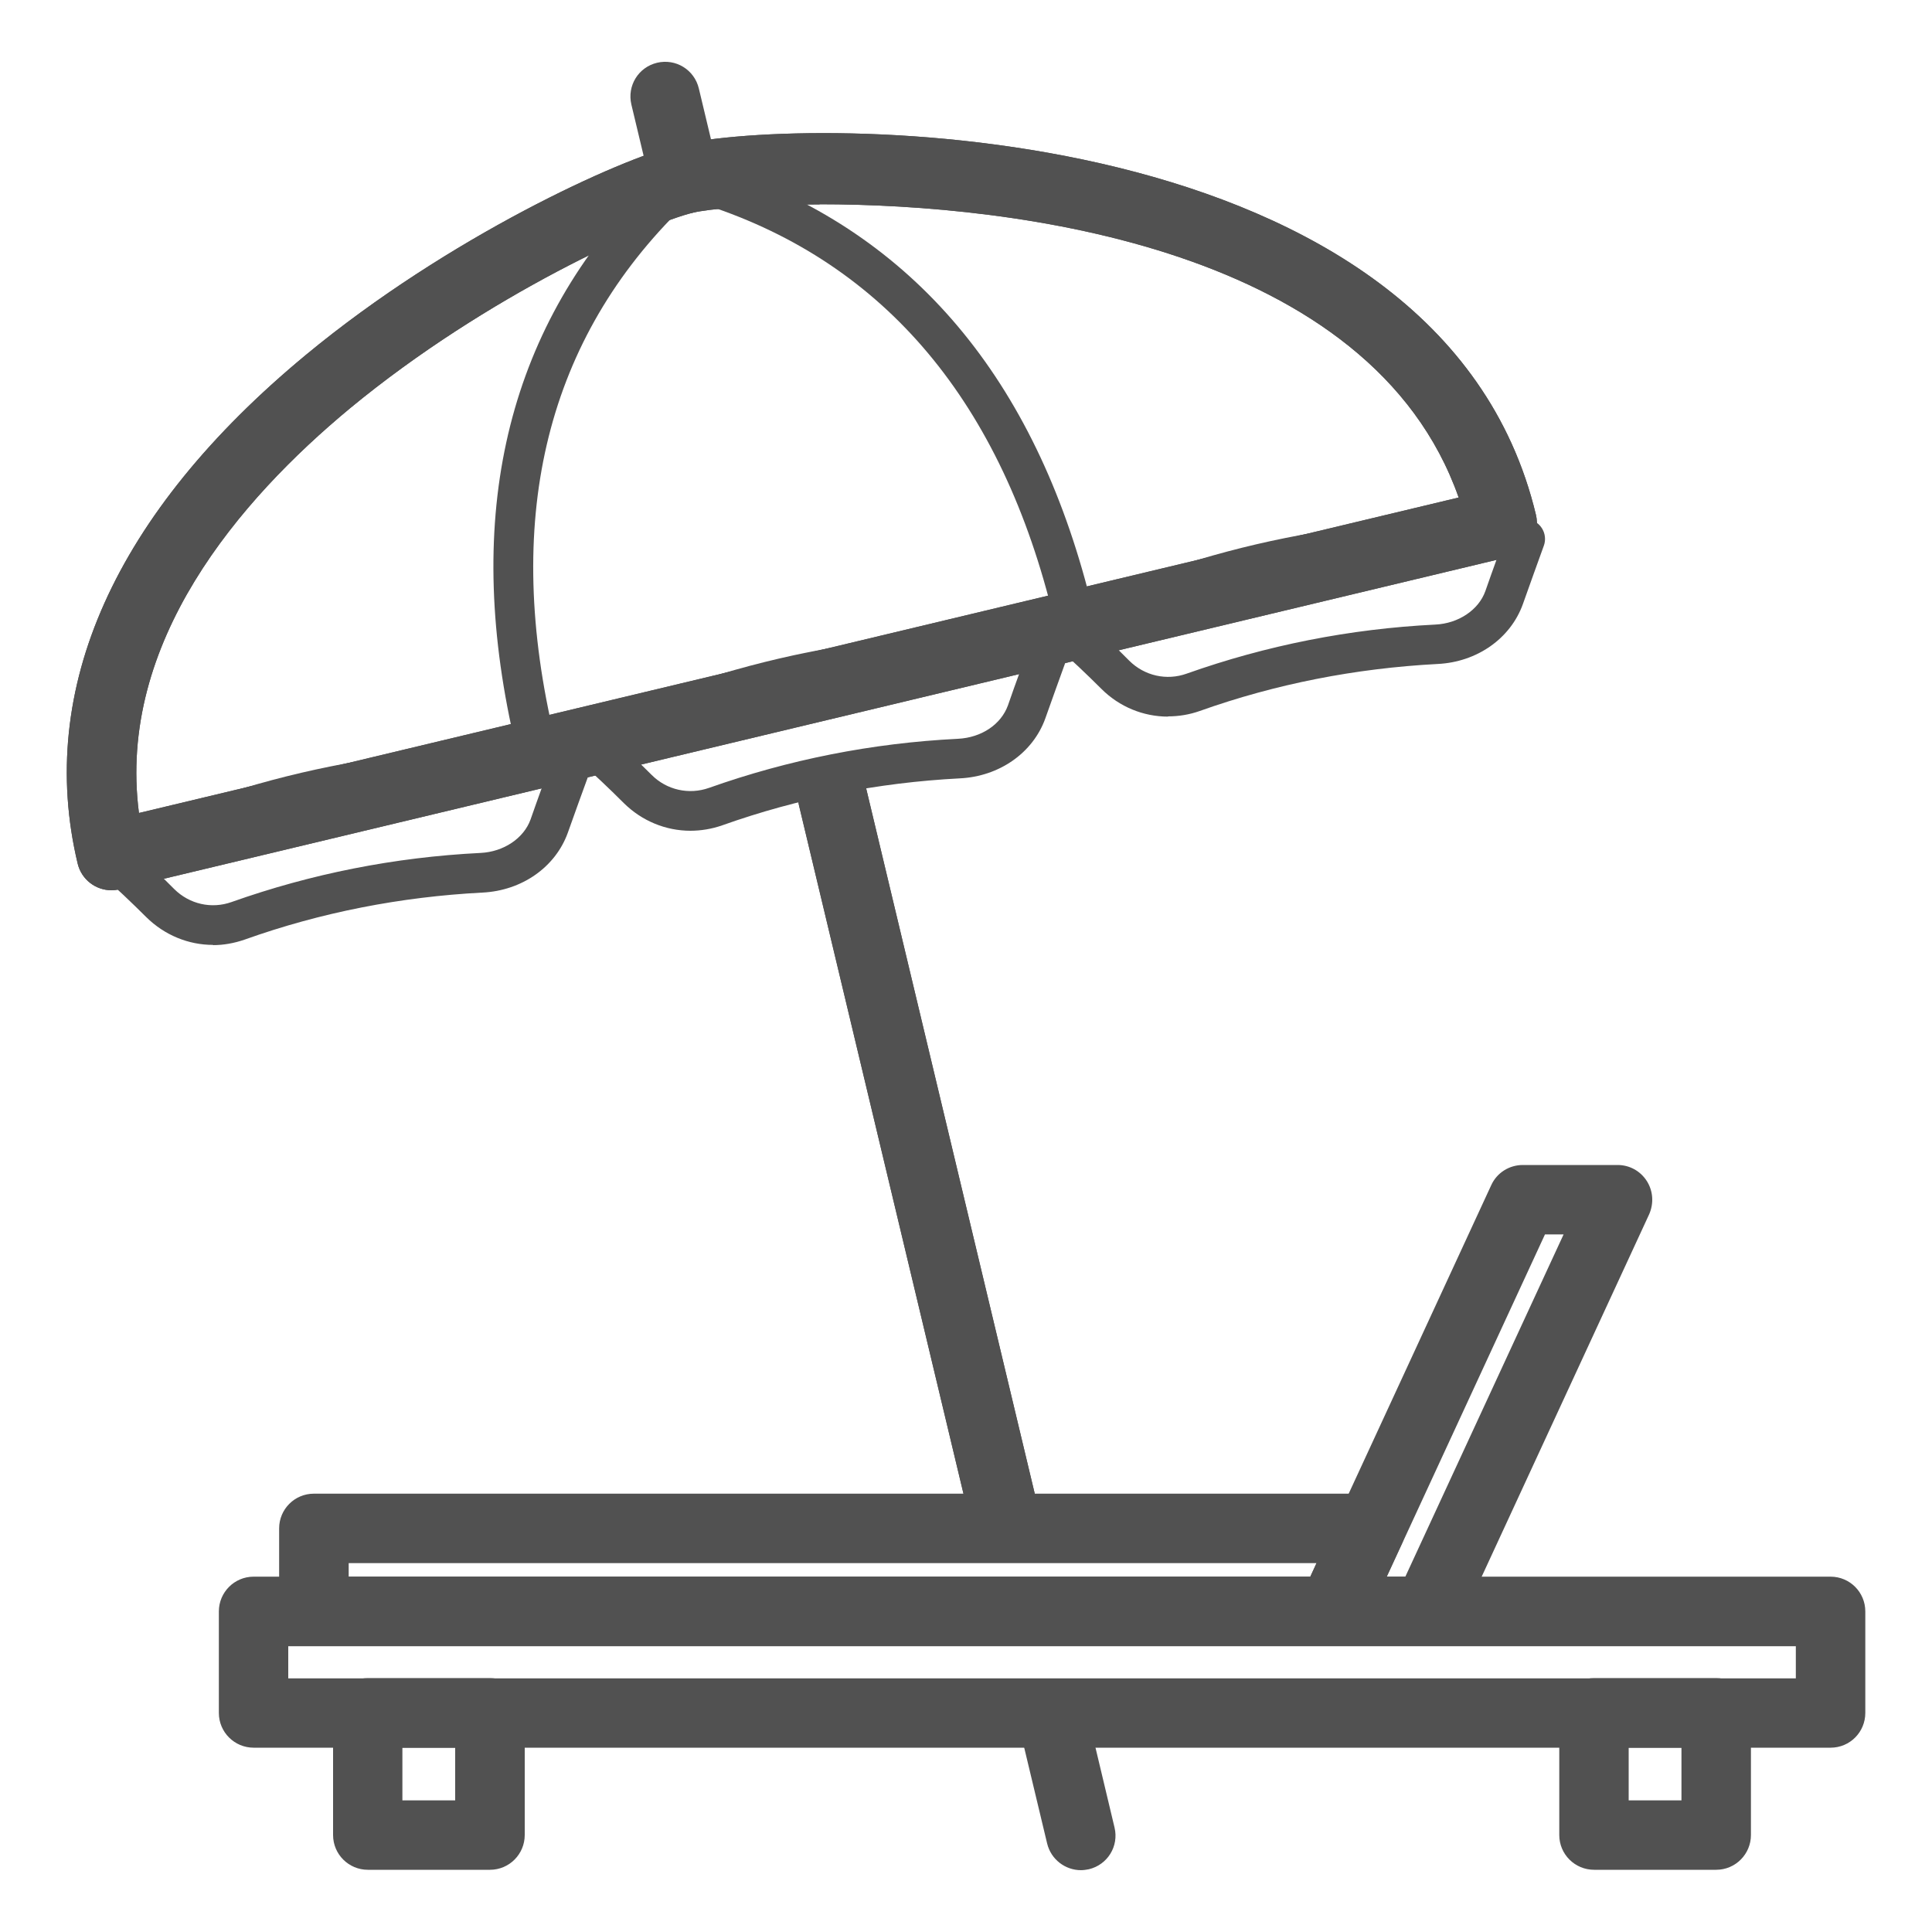 <svg xmlns="http://www.w3.org/2000/svg" width="25" height="25" viewBox="0 0 25 25" fill="none"><g clip-path="url(#clip0_1_66)"><path d="M8.863 2.765C8.66 2.765 8.475 2.627 8.425 2.42L8.17 1.353C8.113 1.11 8.26 0.87 8.503 0.812C8.745 0.755 8.985 0.902 9.043 1.145L9.298 2.212C9.355 2.455 9.208 2.695 8.965 2.752C8.93 2.76 8.895 2.765 8.86 2.765H8.863Z" fill="#515151"></path><path d="M13.018 20.145C12.815 20.145 12.63 20.008 12.58 19.8L10.338 10.418C10.28 10.175 10.428 9.935 10.67 9.877C10.912 9.82 11.152 9.97 11.21 10.21L13.453 19.593C13.51 19.835 13.363 20.075 13.12 20.133C13.085 20.14 13.05 20.145 13.015 20.145H13.018Z" fill="#515151"></path><path d="M13.988 24.2C13.785 24.2 13.6 24.062 13.55 23.855L13.215 22.455C13.158 22.212 13.305 21.973 13.547 21.915C13.79 21.858 14.03 22.008 14.088 22.247L14.422 23.648C14.48 23.89 14.332 24.13 14.09 24.188C14.055 24.195 14.02 24.2 13.985 24.2H13.988Z" fill="#515151"></path><path d="M1.442 11.52C1.24 11.52 1.055 11.383 1.005 11.175C0.465 8.915 1.485 6.64 3.955 4.595C5.812 3.058 8.035 2.053 8.757 1.88C10.422 1.48 18.63 1.458 19.875 6.662C19.933 6.905 19.785 7.145 19.543 7.202L1.548 11.508C1.512 11.515 1.478 11.52 1.442 11.52ZM10.605 2.645C9.775 2.645 9.165 2.705 8.967 2.752C8.397 2.89 6.31 3.812 4.527 5.285C3.098 6.47 1.512 8.312 1.798 10.52L18.875 6.438C17.74 3.21 13.145 2.643 10.605 2.643V2.645Z" fill="#515151"></path><path d="M13.018 20.145C12.815 20.145 12.63 20.008 12.58 19.8L10.338 10.418C10.28 10.175 10.428 9.935 10.67 9.877C10.912 9.82 11.152 9.97 11.21 10.21L13.453 19.593C13.51 19.835 13.363 20.075 13.12 20.133C13.085 20.14 13.05 20.145 13.015 20.145H13.018Z" fill="#515151"></path><path d="M1.442 11.52C1.24 11.52 1.055 11.383 1.005 11.175C0.465 8.915 1.485 6.64 3.955 4.595C5.812 3.058 8.035 2.053 8.757 1.88C10.422 1.48 18.63 1.458 19.875 6.662C19.933 6.905 19.785 7.145 19.543 7.202L1.548 11.508C1.512 11.515 1.478 11.52 1.442 11.52ZM10.605 2.645C9.775 2.645 9.165 2.705 8.967 2.752C8.397 2.89 6.31 3.812 4.527 5.285C3.098 6.47 1.512 8.312 1.798 10.52L18.875 6.438C17.74 3.21 13.145 2.643 10.605 2.643V2.645Z" fill="#515151"></path><path d="M6.93 9.88C6.815 9.88 6.708 9.8 6.68 9.682C5.99 6.793 6.51 4.397 8.228 2.56C8.183 2.43 8.25 2.29 8.378 2.24C8.618 2.145 8.808 2.072 8.933 2.265C9.055 2.453 8.913 2.595 8.763 2.748C7.043 4.473 6.51 6.765 7.18 9.565C7.213 9.703 7.128 9.84 6.99 9.875C6.97 9.88 6.95 9.883 6.93 9.883V9.88Z" fill="#515151"></path><path d="M13.89 8.215C13.775 8.215 13.67 8.135 13.64 8.017C12.97 5.217 11.457 3.412 9.145 2.655C8.942 2.587 8.75 2.525 8.775 2.302C8.8 2.075 9.002 2.055 9.26 2.03C9.4 2.017 9.52 2.115 9.54 2.247C11.902 3.107 13.45 5.007 14.143 7.9C14.175 8.037 14.09 8.175 13.953 8.21C13.932 8.215 13.912 8.217 13.893 8.217L13.89 8.215Z" fill="#515151"></path><path d="M2.757 12.227C2.44 12.227 2.13 12.102 1.892 11.867C1.702 11.678 1.507 11.492 1.302 11.312C1.237 11.255 1.205 11.17 1.217 11.085C1.23 11 1.282 10.925 1.36 10.89C3.205 10.005 5.292 9.585 7.39 9.675C7.472 9.678 7.547 9.72 7.592 9.79C7.637 9.857 7.647 9.945 7.62 10.02C7.527 10.273 7.437 10.525 7.347 10.777C7.187 11.22 6.755 11.525 6.242 11.55C5.185 11.605 4.15 11.807 3.167 12.158C3.032 12.205 2.892 12.23 2.755 12.23L2.757 12.227ZM1.932 11.19C2.042 11.293 2.15 11.398 2.255 11.505C2.452 11.7 2.737 11.765 2.997 11.672C4.025 11.307 5.107 11.092 6.217 11.037C6.517 11.023 6.777 10.848 6.865 10.605C6.915 10.463 6.965 10.32 7.017 10.178C5.255 10.152 3.51 10.498 1.932 11.193V11.19Z" fill="#515151"></path><path d="M8.935 10.75C8.617 10.75 8.307 10.625 8.07 10.39C7.88 10.2 7.685 10.015 7.48 9.835C7.415 9.777 7.383 9.692 7.395 9.607C7.407 9.522 7.46 9.447 7.537 9.412C9.383 8.527 11.47 8.11 13.568 8.197C13.65 8.2 13.725 8.242 13.77 8.312C13.815 8.382 13.825 8.467 13.797 8.542C13.705 8.795 13.615 9.047 13.525 9.3C13.365 9.742 12.932 10.047 12.42 10.072C11.36 10.127 10.328 10.33 9.345 10.68C9.21 10.727 9.07 10.75 8.932 10.75H8.935ZM8.107 9.712C8.217 9.815 8.325 9.92 8.432 10.027C8.627 10.223 8.915 10.287 9.175 10.195C10.203 9.83 11.285 9.615 12.395 9.56C12.7 9.545 12.953 9.375 13.043 9.127C13.092 8.985 13.143 8.842 13.195 8.7C11.435 8.672 9.688 9.02 8.11 9.715L8.107 9.712Z" fill="#515151"></path><path d="M15.115 9.273C14.797 9.273 14.485 9.148 14.25 8.912C14.06 8.723 13.865 8.537 13.66 8.357C13.595 8.3 13.562 8.215 13.575 8.13C13.588 8.045 13.64 7.97 13.717 7.933C15.562 7.048 17.65 6.63 19.747 6.718C19.83 6.72 19.905 6.763 19.95 6.832C19.995 6.9 20.005 6.987 19.977 7.062C19.885 7.315 19.795 7.567 19.705 7.82C19.545 8.262 19.113 8.568 18.6 8.592C17.54 8.648 16.508 8.85 15.525 9.2C15.39 9.248 15.25 9.27 15.113 9.27L15.115 9.273ZM14.29 8.235C14.4 8.338 14.508 8.443 14.613 8.55C14.81 8.745 15.095 8.81 15.355 8.717C16.383 8.352 17.465 8.137 18.573 8.082C18.872 8.068 19.133 7.893 19.22 7.65C19.27 7.508 19.32 7.365 19.372 7.223C17.613 7.195 15.865 7.545 14.287 8.238L14.29 8.235Z" fill="#515151"></path><path d="M18.47 21.3H17.242C17.09 21.3 16.948 21.223 16.865 21.093C16.782 20.962 16.773 20.802 16.835 20.663L19.297 15.335C19.37 15.175 19.53 15.075 19.705 15.075H20.933C21.085 15.075 21.227 15.152 21.31 15.283C21.392 15.412 21.402 15.572 21.34 15.713L18.878 21.04C18.805 21.2 18.645 21.3 18.47 21.3ZM17.945 20.402H18.185L20.233 15.973H19.992L17.945 20.402Z" fill="#515151"></path><path d="M17.242 21.3H4.062C3.815 21.3 3.612 21.1 3.612 20.85V19.777C3.612 19.53 3.812 19.328 4.062 19.328H17.738C17.89 19.328 18.032 19.405 18.115 19.535C18.198 19.665 18.207 19.825 18.145 19.965L17.65 21.038C17.578 21.198 17.418 21.297 17.242 21.297V21.3ZM4.512 20.402H16.955L17.035 20.227H4.512V20.402Z" fill="#515151"></path><path d="M23.685 22.615H3.282C3.035 22.615 2.832 22.415 2.832 22.165V20.852C2.832 20.605 3.032 20.402 3.282 20.402H23.688C23.935 20.402 24.137 20.602 24.137 20.852V22.165C24.137 22.413 23.938 22.615 23.688 22.615H23.685ZM3.73 21.718H23.238V21.302H3.73V21.718Z" fill="#515151"></path><path d="M6.34 24.195H4.76C4.513 24.195 4.31 23.995 4.31 23.745V22.165C4.31 21.918 4.51 21.715 4.76 21.715H6.34C6.588 21.715 6.79 21.915 6.79 22.165V23.745C6.79 23.992 6.59 24.195 6.34 24.195ZM5.207 23.297H5.89V22.615H5.207V23.297Z" fill="#515151"></path><path d="M22.207 24.195H20.628C20.38 24.195 20.177 23.995 20.177 23.745V22.165C20.177 21.918 20.378 21.715 20.628 21.715H22.207C22.455 21.715 22.657 21.915 22.657 22.165V23.745C22.657 23.992 22.457 24.195 22.207 24.195ZM21.075 23.297H21.758V22.615H21.075V23.297Z" fill="#515151"></path></g><defs><clipPath id="clip0_1_66"><rect width="25" height="25" fill="white"></rect></clipPath></defs></svg>